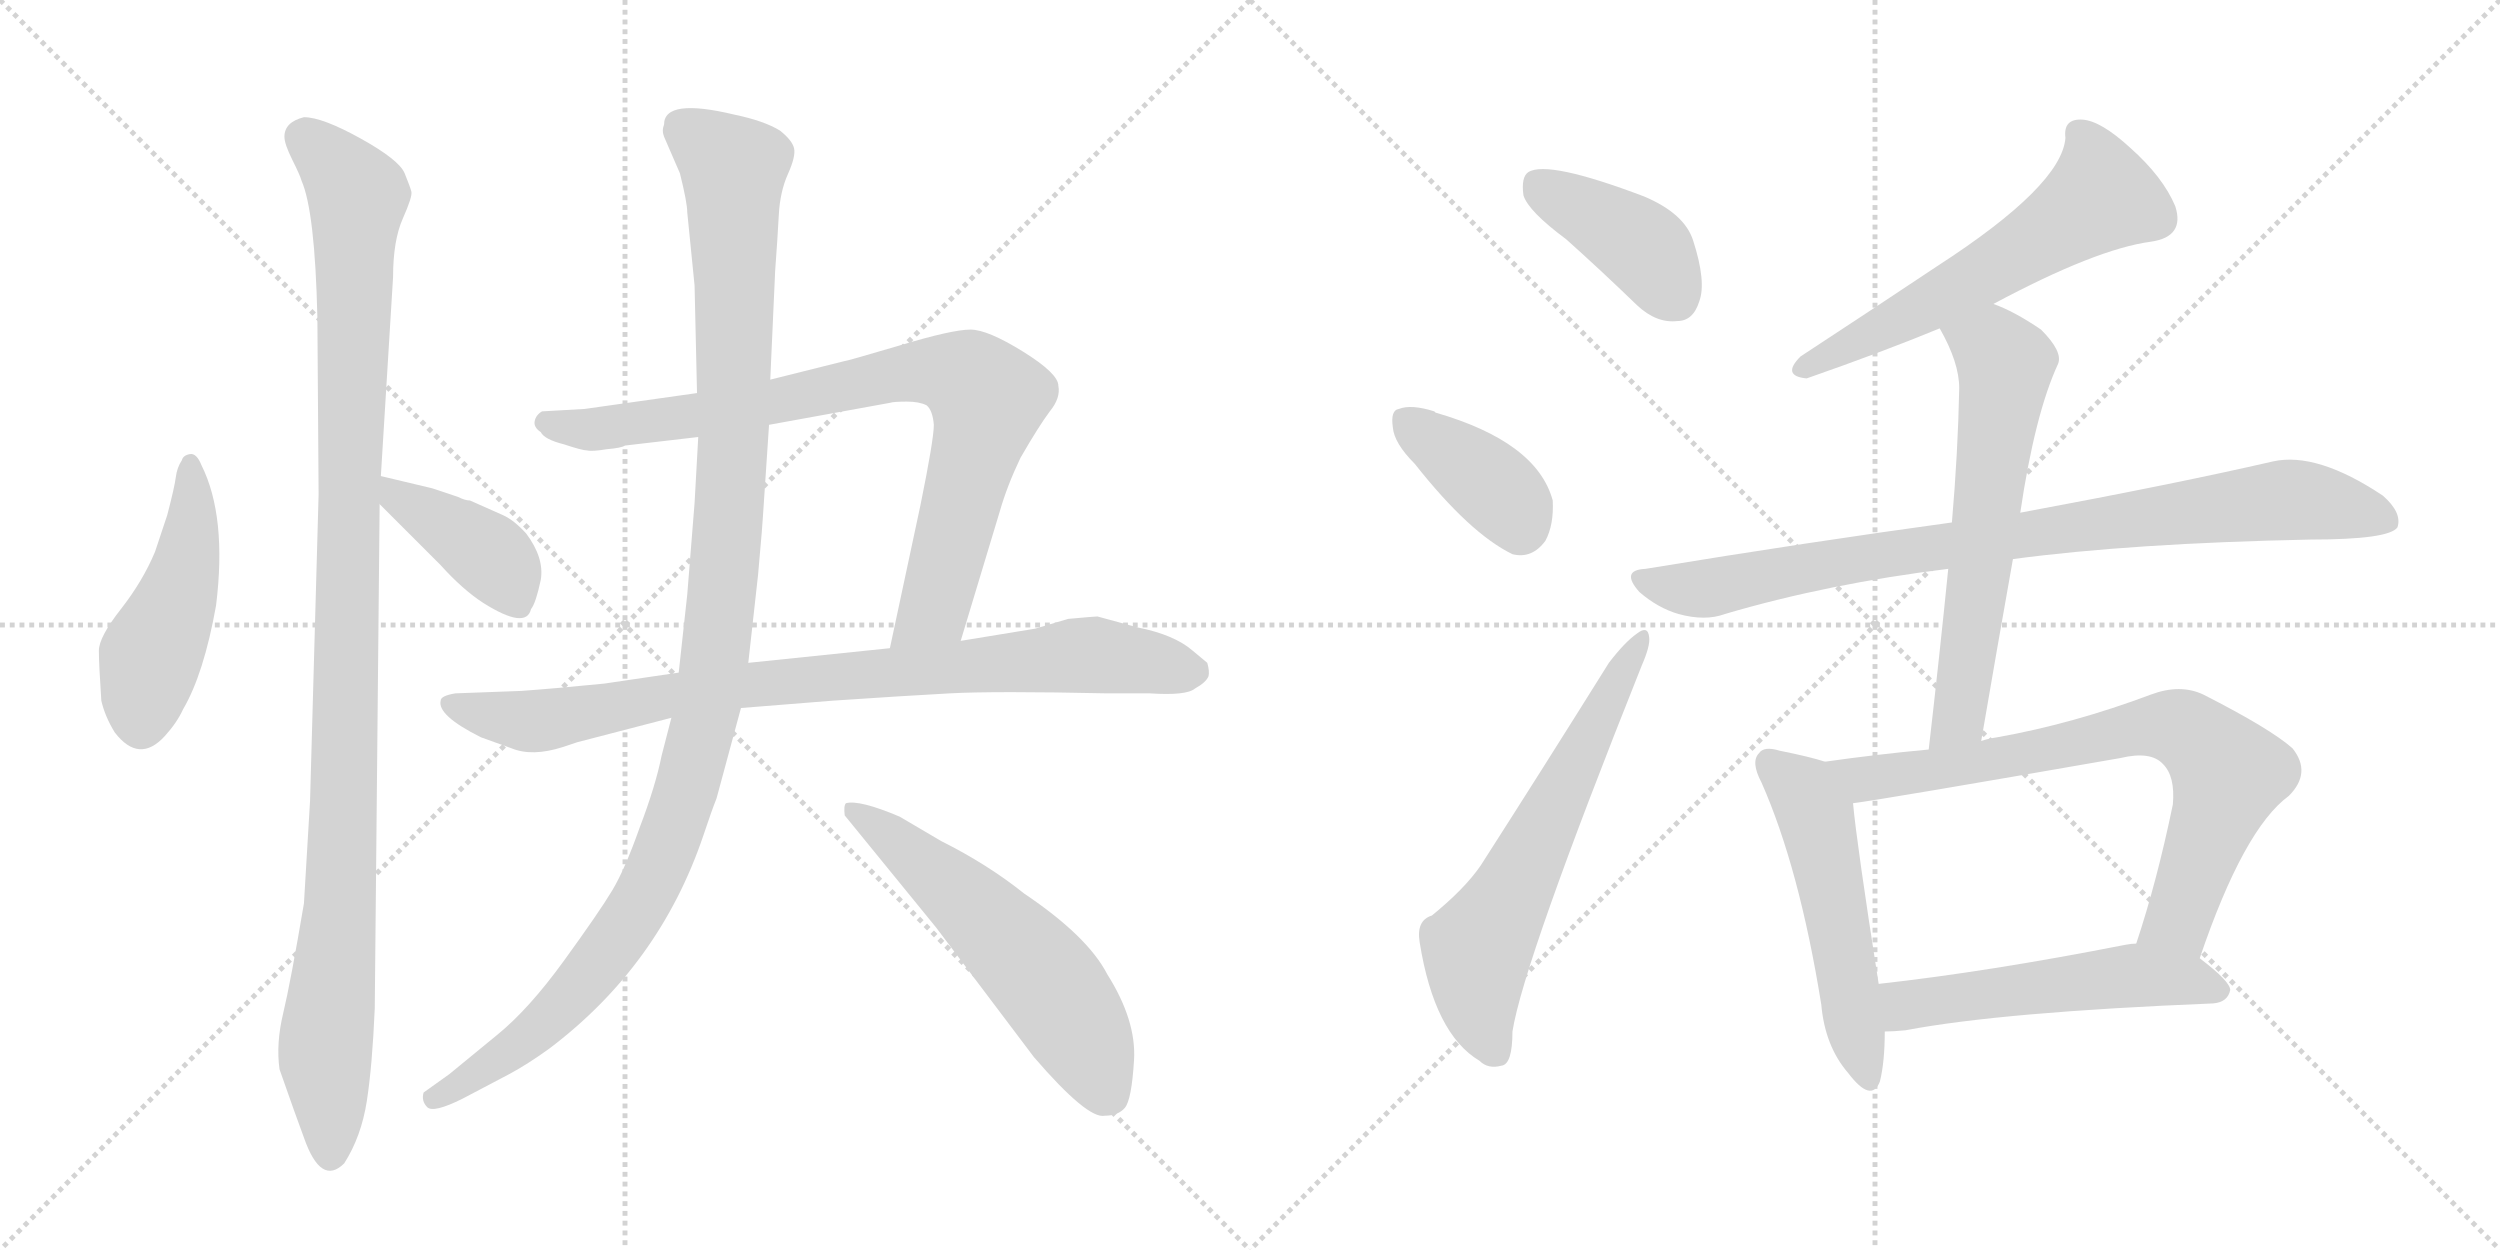 <svg version="1.1" viewBox="0 0 2048 1024" xmlns="http://www.w3.org/2000/svg">
  <g stroke="lightgray" stroke-dasharray="1,1" stroke-width="1" transform="scale(4, 4)">
    <line x1="0" y1="0" x2="256" y2="256"></line>
    <line x1="256" y1="0" x2="0" y2="256"></line>
    <line x1="128" y1="0" x2="128" y2="256"></line>
    <line x1="0" y1="128" x2="256" y2="128"></line>
    <line x1="256" y1="0" x2="512" y2="256"></line>
    <line x1="512" y1="0" x2="256" y2="256"></line>
    <line x1="384" y1="0" x2="384" y2="256"></line>
    <line x1="256" y1="128" x2="512" y2="128"></line>
  </g>
<g transform="scale(1, -1) translate(0, -850)">
   <style type="text/css">
    @keyframes keyframes0 {
      from {
       stroke: black;
       stroke-dashoffset: 473;
       stroke-width: 128;
       }
       61% {
       animation-timing-function: step-end;
       stroke: black;
       stroke-dashoffset: 0;
       stroke-width: 128;
       }
       to {
       stroke: black;
       stroke-width: 1024;
       }
       }
       #make-me-a-hanzi-animation-0 {
         animation: keyframes0 0.635s both;
         animation-delay: 0s;
         animation-timing-function: linear;
       }
    @keyframes keyframes1 {
      from {
       stroke: black;
       stroke-dashoffset: 1107;
       stroke-width: 128;
       }
       78% {
       animation-timing-function: step-end;
       stroke: black;
       stroke-dashoffset: 0;
       stroke-width: 128;
       }
       to {
       stroke: black;
       stroke-width: 1024;
       }
       }
       #make-me-a-hanzi-animation-1 {
         animation: keyframes1 1.151s both;
         animation-delay: 0.635s;
         animation-timing-function: linear;
       }
    @keyframes keyframes2 {
      from {
       stroke: black;
       stroke-dashoffset: 406;
       stroke-width: 128;
       }
       57% {
       animation-timing-function: step-end;
       stroke: black;
       stroke-dashoffset: 0;
       stroke-width: 128;
       }
       to {
       stroke: black;
       stroke-width: 1024;
       }
       }
       #make-me-a-hanzi-animation-2 {
         animation: keyframes2 0.58s both;
         animation-delay: 1.786s;
         animation-timing-function: linear;
       }
    @keyframes keyframes3 {
      from {
       stroke: black;
       stroke-dashoffset: 848;
       stroke-width: 128;
       }
       73% {
       animation-timing-function: step-end;
       stroke: black;
       stroke-dashoffset: 0;
       stroke-width: 128;
       }
       to {
       stroke: black;
       stroke-width: 1024;
       }
       }
       #make-me-a-hanzi-animation-3 {
         animation: keyframes3 0.94s both;
         animation-delay: 2.366s;
         animation-timing-function: linear;
       }
    @keyframes keyframes4 {
      from {
       stroke: black;
       stroke-dashoffset: 869;
       stroke-width: 128;
       }
       74% {
       animation-timing-function: step-end;
       stroke: black;
       stroke-dashoffset: 0;
       stroke-width: 128;
       }
       to {
       stroke: black;
       stroke-width: 1024;
       }
       }
       #make-me-a-hanzi-animation-4 {
         animation: keyframes4 0.957s both;
         animation-delay: 3.306s;
         animation-timing-function: linear;
       }
    @keyframes keyframes5 {
      from {
       stroke: black;
       stroke-dashoffset: 1160;
       stroke-width: 128;
       }
       79% {
       animation-timing-function: step-end;
       stroke: black;
       stroke-dashoffset: 0;
       stroke-width: 128;
       }
       to {
       stroke: black;
       stroke-width: 1024;
       }
       }
       #make-me-a-hanzi-animation-5 {
         animation: keyframes5 1.194s both;
         animation-delay: 4.264s;
         animation-timing-function: linear;
       }
    @keyframes keyframes6 {
      from {
       stroke: black;
       stroke-dashoffset: 576;
       stroke-width: 128;
       }
       65% {
       animation-timing-function: step-end;
       stroke: black;
       stroke-dashoffset: 0;
       stroke-width: 128;
       }
       to {
       stroke: black;
       stroke-width: 1024;
       }
       }
       #make-me-a-hanzi-animation-6 {
         animation: keyframes6 0.719s both;
         animation-delay: 5.458s;
         animation-timing-function: linear;
       }
    @keyframes keyframes7 {
      from {
       stroke: black;
       stroke-dashoffset: 408;
       stroke-width: 128;
       }
       57% {
       animation-timing-function: step-end;
       stroke: black;
       stroke-dashoffset: 0;
       stroke-width: 128;
       }
       to {
       stroke: black;
       stroke-width: 1024;
       }
       }
       #make-me-a-hanzi-animation-7 {
         animation: keyframes7 0.582s both;
         animation-delay: 6.176s;
         animation-timing-function: linear;
       }
    @keyframes keyframes8 {
      from {
       stroke: black;
       stroke-dashoffset: 382;
       stroke-width: 128;
       }
       55% {
       animation-timing-function: step-end;
       stroke: black;
       stroke-dashoffset: 0;
       stroke-width: 128;
       }
       to {
       stroke: black;
       stroke-width: 1024;
       }
       }
       #make-me-a-hanzi-animation-8 {
         animation: keyframes8 0.561s both;
         animation-delay: 6.758s;
         animation-timing-function: linear;
       }
    @keyframes keyframes9 {
      from {
       stroke: black;
       stroke-dashoffset: 627;
       stroke-width: 128;
       }
       67% {
       animation-timing-function: step-end;
       stroke: black;
       stroke-dashoffset: 0;
       stroke-width: 128;
       }
       to {
       stroke: black;
       stroke-width: 1024;
       }
       }
       #make-me-a-hanzi-animation-9 {
         animation: keyframes9 0.76s both;
         animation-delay: 7.319s;
         animation-timing-function: linear;
       }
    @keyframes keyframes10 {
      from {
       stroke: black;
       stroke-dashoffset: 594;
       stroke-width: 128;
       }
       66% {
       animation-timing-function: step-end;
       stroke: black;
       stroke-dashoffset: 0;
       stroke-width: 128;
       }
       to {
       stroke: black;
       stroke-width: 1024;
       }
       }
       #make-me-a-hanzi-animation-10 {
         animation: keyframes10 0.733s both;
         animation-delay: 8.079s;
         animation-timing-function: linear;
       }
    @keyframes keyframes11 {
      from {
       stroke: black;
       stroke-dashoffset: 875;
       stroke-width: 128;
       }
       74% {
       animation-timing-function: step-end;
       stroke: black;
       stroke-dashoffset: 0;
       stroke-width: 128;
       }
       to {
       stroke: black;
       stroke-width: 1024;
       }
       }
       #make-me-a-hanzi-animation-11 {
         animation: keyframes11 0.962s both;
         animation-delay: 8.813s;
         animation-timing-function: linear;
       }
    @keyframes keyframes12 {
      from {
       stroke: black;
       stroke-dashoffset: 626;
       stroke-width: 128;
       }
       67% {
       animation-timing-function: step-end;
       stroke: black;
       stroke-dashoffset: 0;
       stroke-width: 128;
       }
       to {
       stroke: black;
       stroke-width: 1024;
       }
       }
       #make-me-a-hanzi-animation-12 {
         animation: keyframes12 0.759s both;
         animation-delay: 9.775s;
         animation-timing-function: linear;
       }
    @keyframes keyframes13 {
      from {
       stroke: black;
       stroke-dashoffset: 530;
       stroke-width: 128;
       }
       63% {
       animation-timing-function: step-end;
       stroke: black;
       stroke-dashoffset: 0;
       stroke-width: 128;
       }
       to {
       stroke: black;
       stroke-width: 1024;
       }
       }
       #make-me-a-hanzi-animation-13 {
         animation: keyframes13 0.681s both;
         animation-delay: 10.534s;
         animation-timing-function: linear;
       }
    @keyframes keyframes14 {
      from {
       stroke: black;
       stroke-dashoffset: 756;
       stroke-width: 128;
       }
       71% {
       animation-timing-function: step-end;
       stroke: black;
       stroke-dashoffset: 0;
       stroke-width: 128;
       }
       to {
       stroke: black;
       stroke-width: 1024;
       }
       }
       #make-me-a-hanzi-animation-14 {
         animation: keyframes14 0.865s both;
         animation-delay: 11.216s;
         animation-timing-function: linear;
       }
    @keyframes keyframes15 {
      from {
       stroke: black;
       stroke-dashoffset: 537;
       stroke-width: 128;
       }
       64% {
       animation-timing-function: step-end;
       stroke: black;
       stroke-dashoffset: 0;
       stroke-width: 128;
       }
       to {
       stroke: black;
       stroke-width: 1024;
       }
       }
       #make-me-a-hanzi-animation-15 {
         animation: keyframes15 0.687s both;
         animation-delay: 12.081s;
         animation-timing-function: linear;
       }
</style>
<path d="M 165 469 Q 161 479 155.5 478 Q 150 477 149 473 Q 145 467 144 459 Q 143 451 137 428 L 127 398 Q 117 374 99 351 Q 81 328 81 317 Q 81 306 83 276 Q 86 263 94 250 Q 114 224 135 247 Q 145 258 150 269 Q 167 298 177 354 Q 186 427 165 469 Z" fill="lightgray"></path> 
<path d="M 312 460 L 322 623 Q 322 653 330 671 Q 338 689 337 693 Q 336 697 331.5 708 Q 327 719 295.5 736.5 Q 264 754 249 754 Q 233 750 233 738 Q 233 732 239.5 719 Q 246 706 247 702 Q 258 677 260 590 L 261 445 L 254 194 L 249 110 Q 238 45 232 20 Q 226 -5 229 -26 Q 243 -66 249 -82 Q 263 -122 282 -103 Q 296 -81 300.5 -52 Q 305 -23 307 24 L 311 437 L 312 460 Z" fill="lightgray"></path> 
<path d="M 385 440 Q 381 440 375 443 L 354 450 L 312 460 C 283 467 290 458 311 437 L 361 387 Q 379 367 396 356 Q 431 334 435 351 Q 439 356 443 375 Q 446 393 431 413 Q 421 424 412 428 L 385 440 Z" fill="lightgray"></path> 
<path d="M 571 528 L 479 515 L 444 513 Q 439 510 438 505 Q 437 500 443 496 Q 446 490 462 486 Q 477 481 481 481 Q 485 480 497 482 Q 509 483 512 485 L 572 492 L 630 502 L 729 520 Q 732 521 743 521 Q 753 521 759 518 Q 764 514 765 502 Q 765 490 754 436 L 729 319 C 723 290 778 296 787 325 L 819 431 Q 825 452 836 475 Q 851 501 860 513 Q 869 524 867 534 Q 867 544 838 562 Q 809 580 795 580 Q 780 580 737 567 Q 693 554 691 554 L 631 539 L 571 528 Z" fill="lightgray"></path> 
<path d="M 556 299 L 495 290 Q 455 286 427 284 L 373 282 Q 361 280 361 276 Q 358 264 394 246 L 419 237 Q 436 230 461 238 L 473 242 L 550 262 L 607 270 L 682 276 Q 741 280 778 282 Q 815 284 907 282 L 942 282 Q 972 280 979 286 Q 988 291 990 296 Q 991 300 989 307 L 977 317 Q 962 330 932 336 L 899 345 Q 897 345 875 343 L 848 335 L 787 325 L 729 319 L 613 307 L 556 299 Z" fill="lightgray"></path> 
<path d="M 544 748 Q 542 743 544 738 L 557 708 Q 563 684 563 676 L 569 616 L 571 528 L 572 492 L 569 438 L 563 363 L 556 299 L 550 262 L 542 231 Q 537 206 524 172 Q 512 138 501.5 120.5 Q 491 103 462 63 Q 433 23 407 2 L 368 -30 L 347 -45 Q 345 -52 350 -57 Q 355 -62 379 -50 L 417 -30 Q 432 -22 450 -9 Q 540 59 576 165 Q 583 186 587 196 L 607 270 L 613 307 L 621 379 Q 625 424 625 427 L 630 502 L 631 539 L 635 628 Q 637 655 638 674 Q 639 693 645.5 707.5 Q 652 722 650.5 728.5 Q 649 735 639 743 Q 626 751 602 756 Q 544 770 544 748 Z" fill="lightgray"></path> 
<path d="M 737 181 Q 704 195 693 192 Q 691 190 692 182 L 767 90 L 847 -16 Q 891 -67 905 -64 Q 916 -64 921.5 -57.5 Q 927 -51 929 -18.5 Q 931 14 907 52 Q 891 83 839 118 Q 809 142 771 161 L 737 181 Z" fill="lightgray"></path> 
<path d="M 1283 654 Q 1311 629 1341 600 Q 1357 585 1374 587 Q 1387 587 1392 603 Q 1398 619 1387 653 Q 1380 675 1347 689 Q 1268 719 1252 709 Q 1246 705 1248 690 Q 1252 677 1283 654 Z" fill="lightgray"></path> 
<path d="M 1159 470 Q 1204 413 1239 396 Q 1255 392 1266 407 Q 1273 420 1272 440 Q 1259 488 1176 512 L 1175 513 Q 1156 519 1146 515 Q 1139 514 1141 500 Q 1142 487 1159 470 Z" fill="lightgray"></path> 
<path d="M 1173 100 Q 1160 96 1163 78 Q 1175 3 1212 -19 Q 1219 -26 1230 -23 Q 1239 -22 1239 5 Q 1248 62 1345 305 Q 1352 321 1351 328 Q 1350 338 1341 331 Q 1331 324 1318 307 Q 1263 219 1213 141 Q 1200 122 1173 100 Z" fill="lightgray"></path> 
<path d="M 1633 601 Q 1717 646 1762 652 Q 1790 656 1782 681 Q 1772 705 1745 729 Q 1721 751 1706 752 Q 1690 753 1692 737 Q 1689 698 1587 632 Q 1533 596 1475 558 Q 1459 542 1480 540 Q 1543 562 1589 581 L 1633 601 Z" fill="lightgray"></path> 
<path d="M 1649 392 Q 1746 405 1893 408 Q 1957 408 1964 418 Q 1968 430 1952 444 Q 1898 480 1862 472 Q 1784 454 1655 430 L 1599 422 Q 1482 406 1348 384 Q 1327 383 1343 365 Q 1358 352 1375 347 Q 1397 341 1413 347 Q 1498 372 1596 384 L 1649 392 Z" fill="lightgray"></path> 
<path d="M 1623 243 Q 1636 319 1649 392 L 1655 430 Q 1667 511 1686 552 Q 1690 562 1672 580 Q 1650 595 1633 601 C 1605 613 1575 608 1589 581 Q 1605 553 1605 532 Q 1604 480 1599 422 L 1596 384 Q 1589 314 1580 236 C 1577 206 1618 213 1623 243 Z" fill="lightgray"></path> 
<path d="M 1495 226 Q 1483 230 1458 235 Q 1445 239 1441 233 Q 1434 226 1443 209 Q 1474 139 1492 27 Q 1495 -7 1514 -29 Q 1533 -54 1540 -36 Q 1544 -20 1544 5 L 1539 44 Q 1521 159 1518 192 C 1515 220 1515 220 1495 226 Z" fill="lightgray"></path> 
<path d="M 1802 65 Q 1838 171 1875 198 Q 1894 217 1878 237 Q 1860 253 1805 281 Q 1786 290 1762 281 Q 1698 257 1636 246 Q 1629 245 1623 243 L 1580 236 Q 1537 232 1495 226 C 1465 222 1488 188 1518 192 Q 1542 195 1737 229 Q 1762 235 1772 224 Q 1782 214 1780 191 Q 1767 128 1750 77 C 1741 48 1792 37 1802 65 Z" fill="lightgray"></path> 
<path d="M 1544 5 Q 1551 5 1561 6 Q 1640 21 1813 28 Q 1825 29 1827 39 Q 1827 46 1802 65 C 1782 81 1780 80 1750 77 Q 1746 77 1741 76 Q 1629 54 1539 44 C 1509 41 1514 4 1544 5 Z" fill="lightgray"></path> 
      <clipPath id="make-me-a-hanzi-clip-0">
      <path d="M 165 469 Q 161 479 155.5 478 Q 150 477 149 473 Q 145 467 144 459 Q 143 451 137 428 L 127 398 Q 117 374 99 351 Q 81 328 81 317 Q 81 306 83 276 Q 86 263 94 250 Q 114 224 135 247 Q 145 258 150 269 Q 167 298 177 354 Q 186 427 165 469 Z" fill="lightgray"></path>
      </clipPath>
      <path clip-path="url(#make-me-a-hanzi-clip-0)" d="M 157 470 L 154 396 L 123 312 L 116 259 " fill="none" id="make-me-a-hanzi-animation-0" stroke-dasharray="345 690" stroke-linecap="round"></path>

      <clipPath id="make-me-a-hanzi-clip-1">
      <path d="M 312 460 L 322 623 Q 322 653 330 671 Q 338 689 337 693 Q 336 697 331.5 708 Q 327 719 295.5 736.5 Q 264 754 249 754 Q 233 750 233 738 Q 233 732 239.5 719 Q 246 706 247 702 Q 258 677 260 590 L 261 445 L 254 194 L 249 110 Q 238 45 232 20 Q 226 -5 229 -26 Q 243 -66 249 -82 Q 263 -122 282 -103 Q 296 -81 300.5 -52 Q 305 -23 307 24 L 311 437 L 312 460 Z" fill="lightgray"></path>
      </clipPath>
      <path clip-path="url(#make-me-a-hanzi-clip-1)" d="M 249 737 L 275 714 L 293 687 L 279 112 L 266 -6 L 271 -96 " fill="none" id="make-me-a-hanzi-animation-1" stroke-dasharray="979 1958" stroke-linecap="round"></path>

      <clipPath id="make-me-a-hanzi-clip-2">
      <path d="M 385 440 Q 381 440 375 443 L 354 450 L 312 460 C 283 467 290 458 311 437 L 361 387 Q 379 367 396 356 Q 431 334 435 351 Q 439 356 443 375 Q 446 393 431 413 Q 421 424 412 428 L 385 440 Z" fill="lightgray"></path>
      </clipPath>
      <path clip-path="url(#make-me-a-hanzi-clip-2)" d="M 318 454 L 325 441 L 399 397 L 424 355 " fill="none" id="make-me-a-hanzi-animation-2" stroke-dasharray="278 556" stroke-linecap="round"></path>

      <clipPath id="make-me-a-hanzi-clip-3">
      <path d="M 571 528 L 479 515 L 444 513 Q 439 510 438 505 Q 437 500 443 496 Q 446 490 462 486 Q 477 481 481 481 Q 485 480 497 482 Q 509 483 512 485 L 572 492 L 630 502 L 729 520 Q 732 521 743 521 Q 753 521 759 518 Q 764 514 765 502 Q 765 490 754 436 L 729 319 C 723 290 778 296 787 325 L 819 431 Q 825 452 836 475 Q 851 501 860 513 Q 869 524 867 534 Q 867 544 838 562 Q 809 580 795 580 Q 780 580 737 567 Q 693 554 691 554 L 631 539 L 571 528 Z" fill="lightgray"></path>
      </clipPath>
      <path clip-path="url(#make-me-a-hanzi-clip-3)" d="M 447 504 L 484 498 L 562 508 L 730 544 L 772 546 L 797 537 L 810 522 L 767 356 L 736 325 " fill="none" id="make-me-a-hanzi-animation-3" stroke-dasharray="720 1440" stroke-linecap="round"></path>

      <clipPath id="make-me-a-hanzi-clip-4">
      <path d="M 556 299 L 495 290 Q 455 286 427 284 L 373 282 Q 361 280 361 276 Q 358 264 394 246 L 419 237 Q 436 230 461 238 L 473 242 L 550 262 L 607 270 L 682 276 Q 741 280 778 282 Q 815 284 907 282 L 942 282 Q 972 280 979 286 Q 988 291 990 296 Q 991 300 989 307 L 977 317 Q 962 330 932 336 L 899 345 Q 897 345 875 343 L 848 335 L 787 325 L 729 319 L 613 307 L 556 299 Z" fill="lightgray"></path>
      </clipPath>
      <path clip-path="url(#make-me-a-hanzi-clip-4)" d="M 370 274 L 392 265 L 438 259 L 608 289 L 886 314 L 976 300 " fill="none" id="make-me-a-hanzi-animation-4" stroke-dasharray="741 1482" stroke-linecap="round"></path>

      <clipPath id="make-me-a-hanzi-clip-5">
      <path d="M 544 748 Q 542 743 544 738 L 557 708 Q 563 684 563 676 L 569 616 L 571 528 L 572 492 L 569 438 L 563 363 L 556 299 L 550 262 L 542 231 Q 537 206 524 172 Q 512 138 501.5 120.5 Q 491 103 462 63 Q 433 23 407 2 L 368 -30 L 347 -45 Q 345 -52 350 -57 Q 355 -62 379 -50 L 417 -30 Q 432 -22 450 -9 Q 540 59 576 165 Q 583 186 587 196 L 607 270 L 613 307 L 621 379 Q 625 424 625 427 L 630 502 L 631 539 L 635 628 Q 637 655 638 674 Q 639 693 645.5 707.5 Q 652 722 650.5 728.5 Q 649 735 639 743 Q 626 751 602 756 Q 544 770 544 748 Z" fill="lightgray"></path>
      </clipPath>
      <path clip-path="url(#make-me-a-hanzi-clip-5)" d="M 557 748 L 586 726 L 600 711 L 601 701 L 600 466 L 576 255 L 539 139 L 503 77 L 433 1 L 367 -47 L 356 -49 " fill="none" id="make-me-a-hanzi-animation-5" stroke-dasharray="1032 2064" stroke-linecap="round"></path>

      <clipPath id="make-me-a-hanzi-clip-6">
      <path d="M 737 181 Q 704 195 693 192 Q 691 190 692 182 L 767 90 L 847 -16 Q 891 -67 905 -64 Q 916 -64 921.5 -57.5 Q 927 -51 929 -18.5 Q 931 14 907 52 Q 891 83 839 118 Q 809 142 771 161 L 737 181 Z" fill="lightgray"></path>
      </clipPath>
      <path clip-path="url(#make-me-a-hanzi-clip-6)" d="M 698 186 L 794 110 L 847 57 L 880 12 L 909 -48 " fill="none" id="make-me-a-hanzi-animation-6" stroke-dasharray="448 896" stroke-linecap="round"></path>

      <clipPath id="make-me-a-hanzi-clip-7">
      <path d="M 1283 654 Q 1311 629 1341 600 Q 1357 585 1374 587 Q 1387 587 1392 603 Q 1398 619 1387 653 Q 1380 675 1347 689 Q 1268 719 1252 709 Q 1246 705 1248 690 Q 1252 677 1283 654 Z" fill="lightgray"></path>
      </clipPath>
      <path clip-path="url(#make-me-a-hanzi-clip-7)" d="M 1258 701 L 1346 647 L 1373 606 " fill="none" id="make-me-a-hanzi-animation-7" stroke-dasharray="280 560" stroke-linecap="round"></path>

      <clipPath id="make-me-a-hanzi-clip-8">
      <path d="M 1159 470 Q 1204 413 1239 396 Q 1255 392 1266 407 Q 1273 420 1272 440 Q 1259 488 1176 512 L 1175 513 Q 1156 519 1146 515 Q 1139 514 1141 500 Q 1142 487 1159 470 Z" fill="lightgray"></path>
      </clipPath>
      <path clip-path="url(#make-me-a-hanzi-clip-8)" d="M 1154 504 L 1230 445 L 1245 419 " fill="none" id="make-me-a-hanzi-animation-8" stroke-dasharray="254 508" stroke-linecap="round"></path>

      <clipPath id="make-me-a-hanzi-clip-9">
      <path d="M 1173 100 Q 1160 96 1163 78 Q 1175 3 1212 -19 Q 1219 -26 1230 -23 Q 1239 -22 1239 5 Q 1248 62 1345 305 Q 1352 321 1351 328 Q 1350 338 1341 331 Q 1331 324 1318 307 Q 1263 219 1213 141 Q 1200 122 1173 100 Z" fill="lightgray"></path>
      </clipPath>
      <path clip-path="url(#make-me-a-hanzi-clip-9)" d="M 1224 -11 L 1212 20 L 1210 72 L 1344 324 " fill="none" id="make-me-a-hanzi-animation-9" stroke-dasharray="499 998" stroke-linecap="round"></path>

      <clipPath id="make-me-a-hanzi-clip-10">
      <path d="M 1633 601 Q 1717 646 1762 652 Q 1790 656 1782 681 Q 1772 705 1745 729 Q 1721 751 1706 752 Q 1690 753 1692 737 Q 1689 698 1587 632 Q 1533 596 1475 558 Q 1459 542 1480 540 Q 1543 562 1589 581 L 1633 601 Z" fill="lightgray"></path>
      </clipPath>
      <path clip-path="url(#make-me-a-hanzi-clip-10)" d="M 1703 741 L 1713 727 L 1721 689 L 1617 621 L 1477 549 " fill="none" id="make-me-a-hanzi-animation-10" stroke-dasharray="466 932" stroke-linecap="round"></path>

      <clipPath id="make-me-a-hanzi-clip-11">
      <path d="M 1649 392 Q 1746 405 1893 408 Q 1957 408 1964 418 Q 1968 430 1952 444 Q 1898 480 1862 472 Q 1784 454 1655 430 L 1599 422 Q 1482 406 1348 384 Q 1327 383 1343 365 Q 1358 352 1375 347 Q 1397 341 1413 347 Q 1498 372 1596 384 L 1649 392 Z" fill="lightgray"></path>
      </clipPath>
      <path clip-path="url(#make-me-a-hanzi-clip-11)" d="M 1345 375 L 1402 368 L 1550 397 L 1872 441 L 1956 424 " fill="none" id="make-me-a-hanzi-animation-11" stroke-dasharray="747 1494" stroke-linecap="round"></path>

      <clipPath id="make-me-a-hanzi-clip-12">
      <path d="M 1623 243 Q 1636 319 1649 392 L 1655 430 Q 1667 511 1686 552 Q 1690 562 1672 580 Q 1650 595 1633 601 C 1605 613 1575 608 1589 581 Q 1605 553 1605 532 Q 1604 480 1599 422 L 1596 384 Q 1589 314 1580 236 C 1577 206 1618 213 1623 243 Z" fill="lightgray"></path>
      </clipPath>
      <path clip-path="url(#make-me-a-hanzi-clip-12)" d="M 1598 577 L 1629 567 L 1643 548 L 1606 269 L 1586 243 " fill="none" id="make-me-a-hanzi-animation-12" stroke-dasharray="498 996" stroke-linecap="round"></path>

      <clipPath id="make-me-a-hanzi-clip-13">
      <path d="M 1495 226 Q 1483 230 1458 235 Q 1445 239 1441 233 Q 1434 226 1443 209 Q 1474 139 1492 27 Q 1495 -7 1514 -29 Q 1533 -54 1540 -36 Q 1544 -20 1544 5 L 1539 44 Q 1521 159 1518 192 C 1515 220 1515 220 1495 226 Z" fill="lightgray"></path>
      </clipPath>
      <path clip-path="url(#make-me-a-hanzi-clip-13)" d="M 1450 225 L 1477 201 L 1487 182 L 1528 -30 " fill="none" id="make-me-a-hanzi-animation-13" stroke-dasharray="402 804" stroke-linecap="round"></path>

      <clipPath id="make-me-a-hanzi-clip-14">
      <path d="M 1802 65 Q 1838 171 1875 198 Q 1894 217 1878 237 Q 1860 253 1805 281 Q 1786 290 1762 281 Q 1698 257 1636 246 Q 1629 245 1623 243 L 1580 236 Q 1537 232 1495 226 C 1465 222 1488 188 1518 192 Q 1542 195 1737 229 Q 1762 235 1772 224 Q 1782 214 1780 191 Q 1767 128 1750 77 C 1741 48 1792 37 1802 65 Z" fill="lightgray"></path>
      </clipPath>
      <path clip-path="url(#make-me-a-hanzi-clip-14)" d="M 1503 223 L 1538 213 L 1670 233 L 1748 253 L 1789 252 L 1826 216 L 1785 97 L 1758 82 " fill="none" id="make-me-a-hanzi-animation-14" stroke-dasharray="628 1256" stroke-linecap="round"></path>

      <clipPath id="make-me-a-hanzi-clip-15">
      <path d="M 1544 5 Q 1551 5 1561 6 Q 1640 21 1813 28 Q 1825 29 1827 39 Q 1827 46 1802 65 C 1782 81 1780 80 1750 77 Q 1746 77 1741 76 Q 1629 54 1539 44 C 1509 41 1514 4 1544 5 Z" fill="lightgray"></path>
      </clipPath>
      <path clip-path="url(#make-me-a-hanzi-clip-15)" d="M 1548 12 L 1561 27 L 1737 50 L 1791 48 L 1819 39 " fill="none" id="make-me-a-hanzi-animation-15" stroke-dasharray="409 818" stroke-linecap="round"></path>

</g>
</svg>
